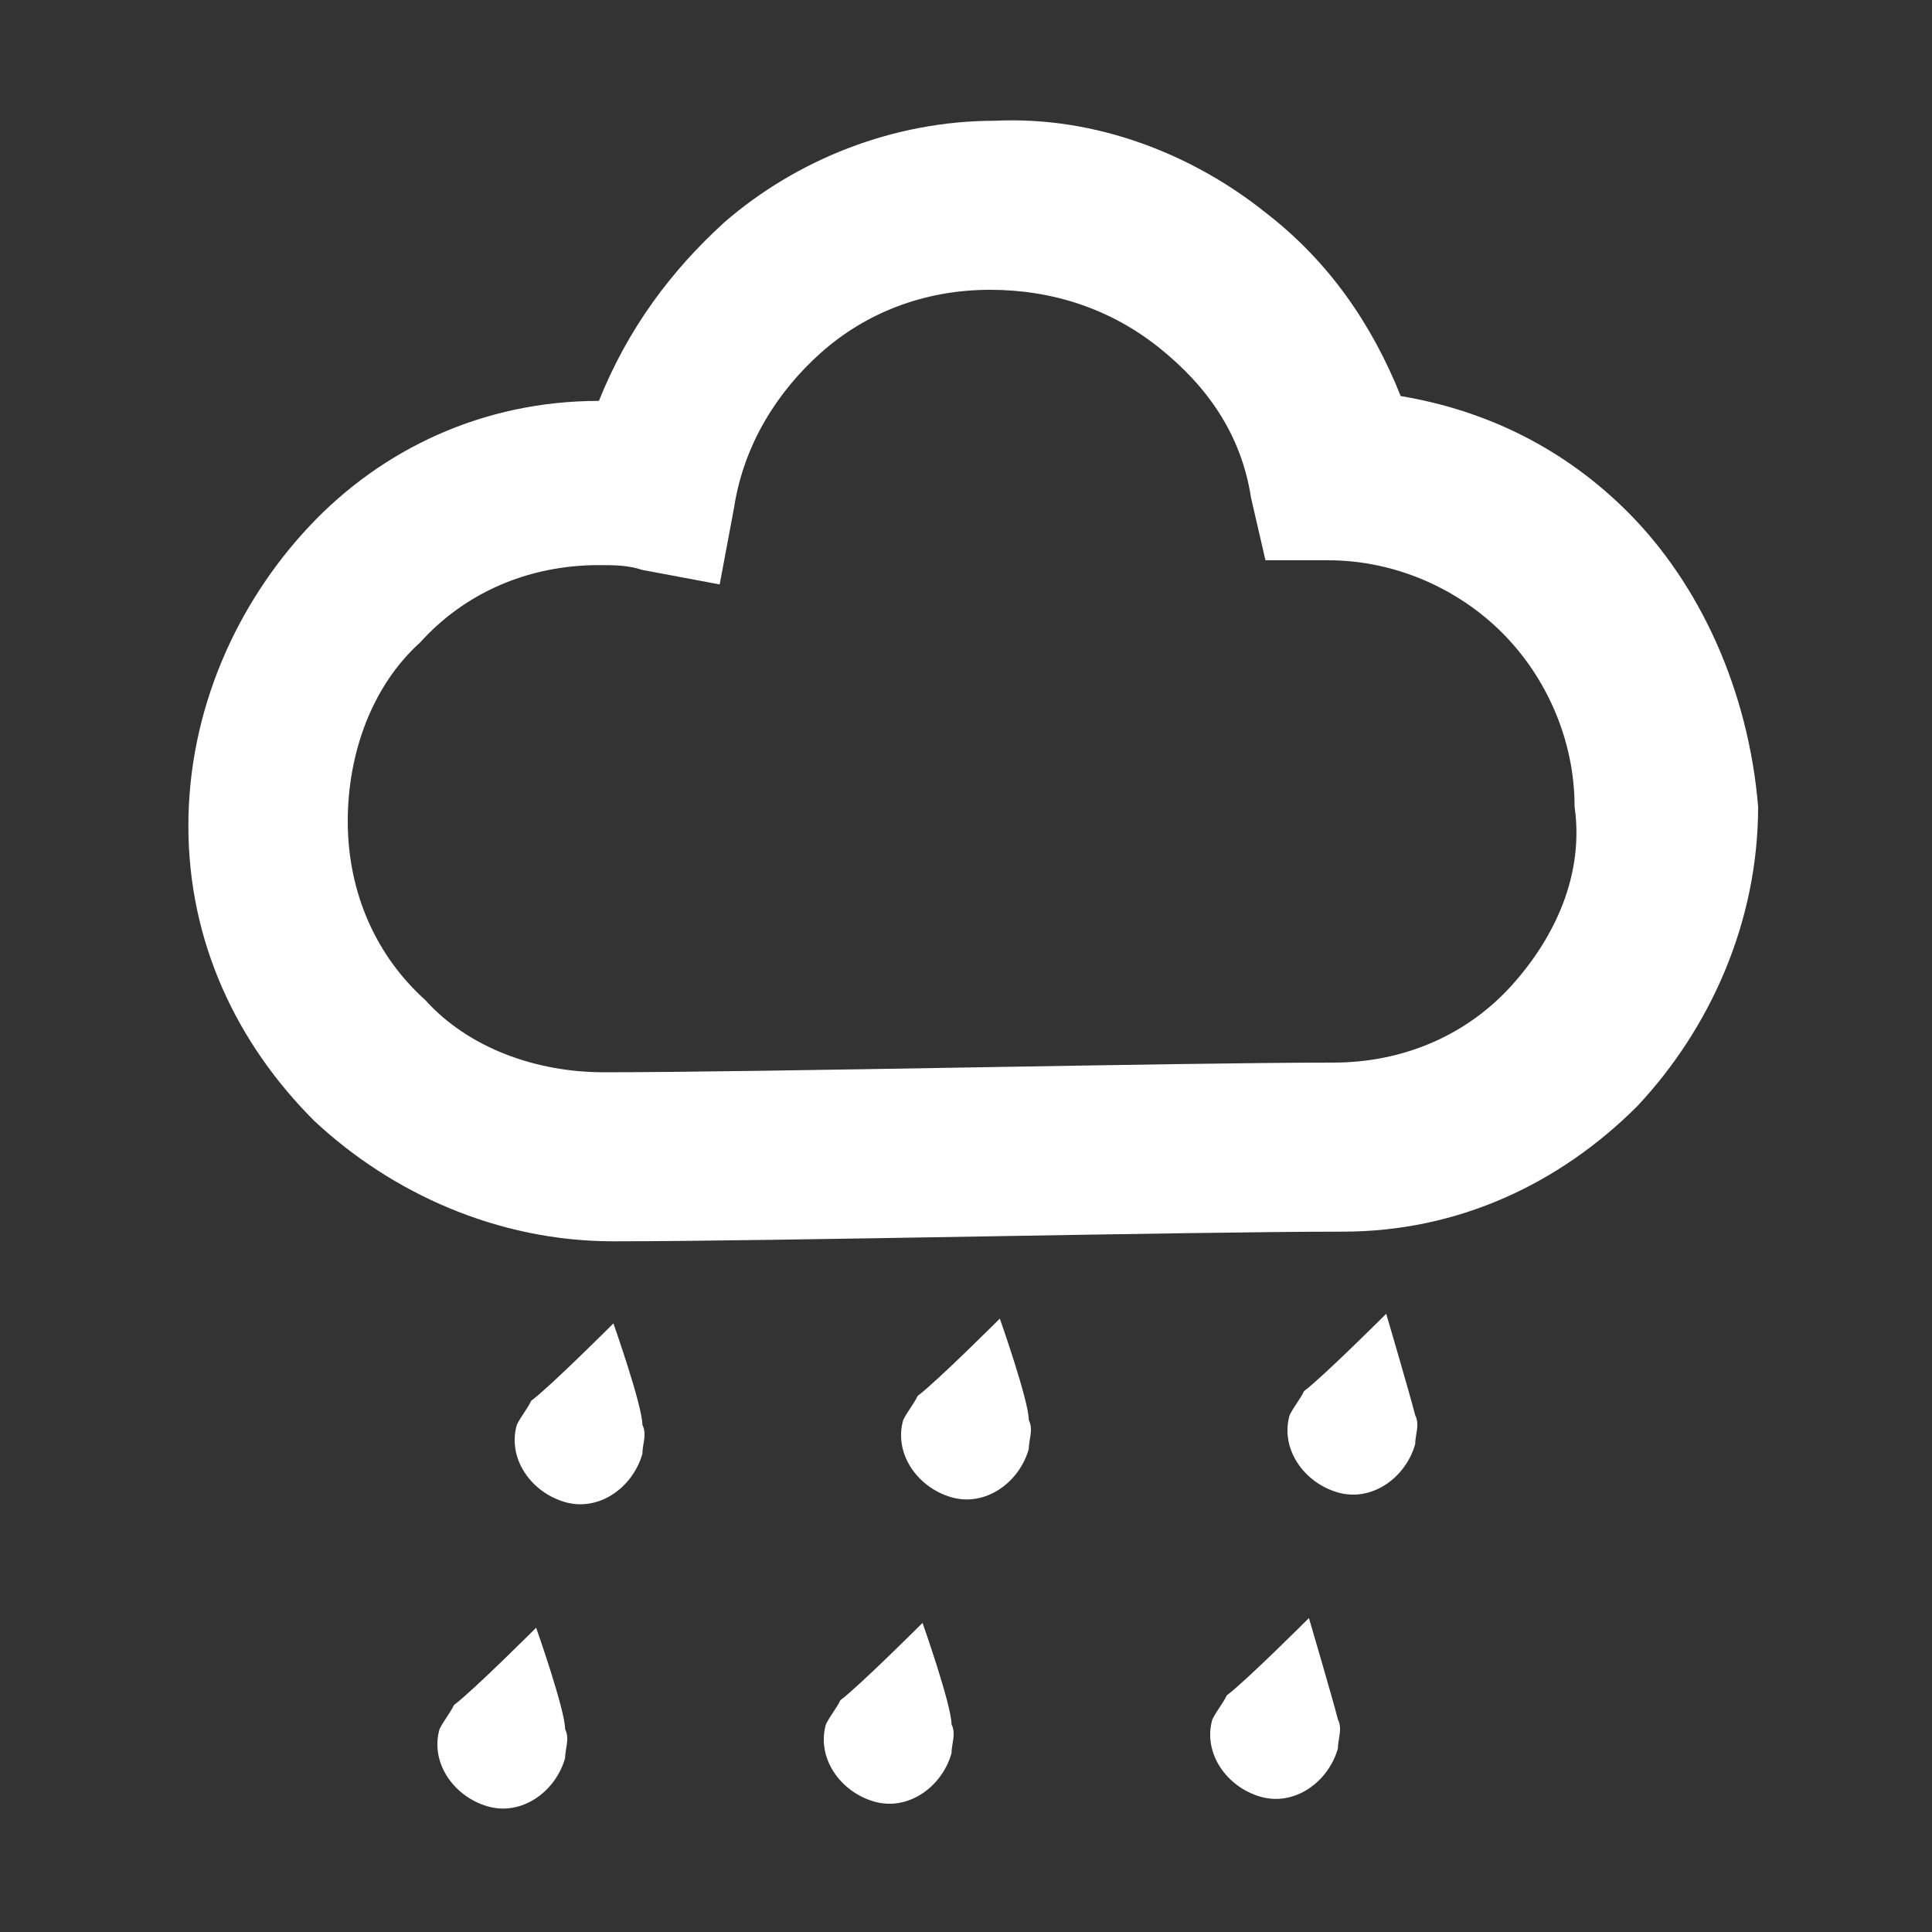 <?xml version="1.0" encoding="utf-8"?>
<!-- Generator: Adobe Illustrator 22.1.0, SVG Export Plug-In . SVG Version: 6.00 Build 0)  -->
<svg version="1.1" id="_x32_" xmlns="http://www.w3.org/2000/svg" xmlns:xlink="http://www.w3.org/1999/xlink" x="0px" y="0px"
	 viewBox="0 0 40 40" style="enable-background:new 0 0 40 40;" xml:space="preserve">
<rect x="0" y="0" width="40" height="40" fill="#333333" stroke="none"/>
<style type="text/css">
	.st0{fill:#FFFFFF;}
	.st1{fill:none;}
</style>
<g>
	<g>
		<path class="st0" d="M33.7,10.6c-1.3-1.3-2.9-2.1-4.7-2.4c-0.6-1.5-1.5-2.8-2.8-3.8c-1.5-1.2-3.5-2-5.6-1.9
			c-2.1,0-4.1,0.8-5.6,2.1c-1.1,1-2,2.2-2.6,3.7c-2.4,0-4.5,1-6,2.6c-1.5,1.6-2.5,3.8-2.5,6.2s1,4.5,2.6,6.1
			c1.6,1.5,3.8,2.5,6.2,2.5c3.3,0,11.9-0.2,15.1-0.2c2.4,0,4.5-1,6.1-2.6c1.5-1.6,2.5-3.8,2.5-6.2C36.2,14.3,35.2,12.1,33.7,10.6z
			 M31.3,20.4c-0.9,1-2.2,1.6-3.7,1.6c-3.2,0-11.8,0.2-15.1,0.2c-1.4,0-2.8-0.5-3.7-1.5c-1-0.9-1.6-2.2-1.6-3.7
			c0-1.4,0.5-2.8,1.5-3.7c0.9-1,2.2-1.6,3.7-1.6c0.3,0,0.6,0,0.9,0.1l1.6,0.3l0.3-1.6c0.2-1.3,0.9-2.4,1.8-3.2
			c0.9-0.8,2.1-1.3,3.5-1.3c1.3,0,2.5,0.4,3.5,1.2c1,0.8,1.7,1.8,1.9,3.1l0.3,1.3l1.3,0c1.4,0,2.7,0.6,3.6,1.5
			c0.9,0.9,1.5,2.2,1.5,3.6C32.8,18.1,32.2,19.4,31.3,20.4z"/>
		<path class="st0" d="M12.7,27.4c0,0-1.3,1.3-1.7,1.6c-0.1,0.2-0.2,0.3-0.3,0.5c-0.2,0.7,0.3,1.4,1,1.6c0.7,0.2,1.4-0.3,1.6-1
			c0-0.2,0.1-0.4,0-0.6C13.3,29.1,12.7,27.4,12.7,27.4z"/>
		<path class="st0" d="M11.1,33.7c0,0-1.3,1.3-1.7,1.6c-0.1,0.2-0.2,0.3-0.3,0.5c-0.2,0.7,0.3,1.4,1,1.6c0.7,0.2,1.4-0.3,1.6-1
			c0-0.2,0.1-0.4,0-0.6C11.7,35.4,11.1,33.7,11.1,33.7z"/>
		<path class="st0" d="M20.7,27.3c0,0-1.3,1.3-1.7,1.6c-0.1,0.2-0.2,0.3-0.3,0.5c-0.2,0.7,0.3,1.4,1,1.6c0.7,0.2,1.4-0.3,1.6-1
			c0-0.2,0.1-0.4,0-0.6C21.3,29,20.7,27.3,20.7,27.3z"/>
		<path class="st0" d="M19.1,33.6c0,0-1.3,1.3-1.7,1.6c-0.1,0.2-0.2,0.3-0.3,0.5c-0.2,0.7,0.3,1.4,1,1.6c0.7,0.2,1.4-0.3,1.6-1
			c0-0.2,0.1-0.4,0-0.6C19.7,35.3,19.1,33.6,19.1,33.6z"/>
		<path class="st0" d="M28.7,27.2c0,0-1.3,1.3-1.7,1.6c-0.1,0.2-0.2,0.3-0.3,0.5c-0.2,0.7,0.3,1.4,1,1.6c0.7,0.2,1.4-0.3,1.6-1
			c0-0.2,0.1-0.4,0-0.6C29.2,28.9,28.7,27.2,28.7,27.2z"/>
		<path class="st0" d="M27.1,33.5c0,0-1.3,1.3-1.7,1.6c-0.1,0.2-0.2,0.3-0.3,0.5c-0.2,0.7,0.3,1.4,1,1.6c0.7,0.2,1.4-0.3,1.6-1
			c0-0.2,0.1-0.4,0-0.6C27.6,35.2,27.1,33.5,27.1,33.5z"/>
	</g>
	<rect class="st1" width="40" height="40"/>
</g>
</svg>
